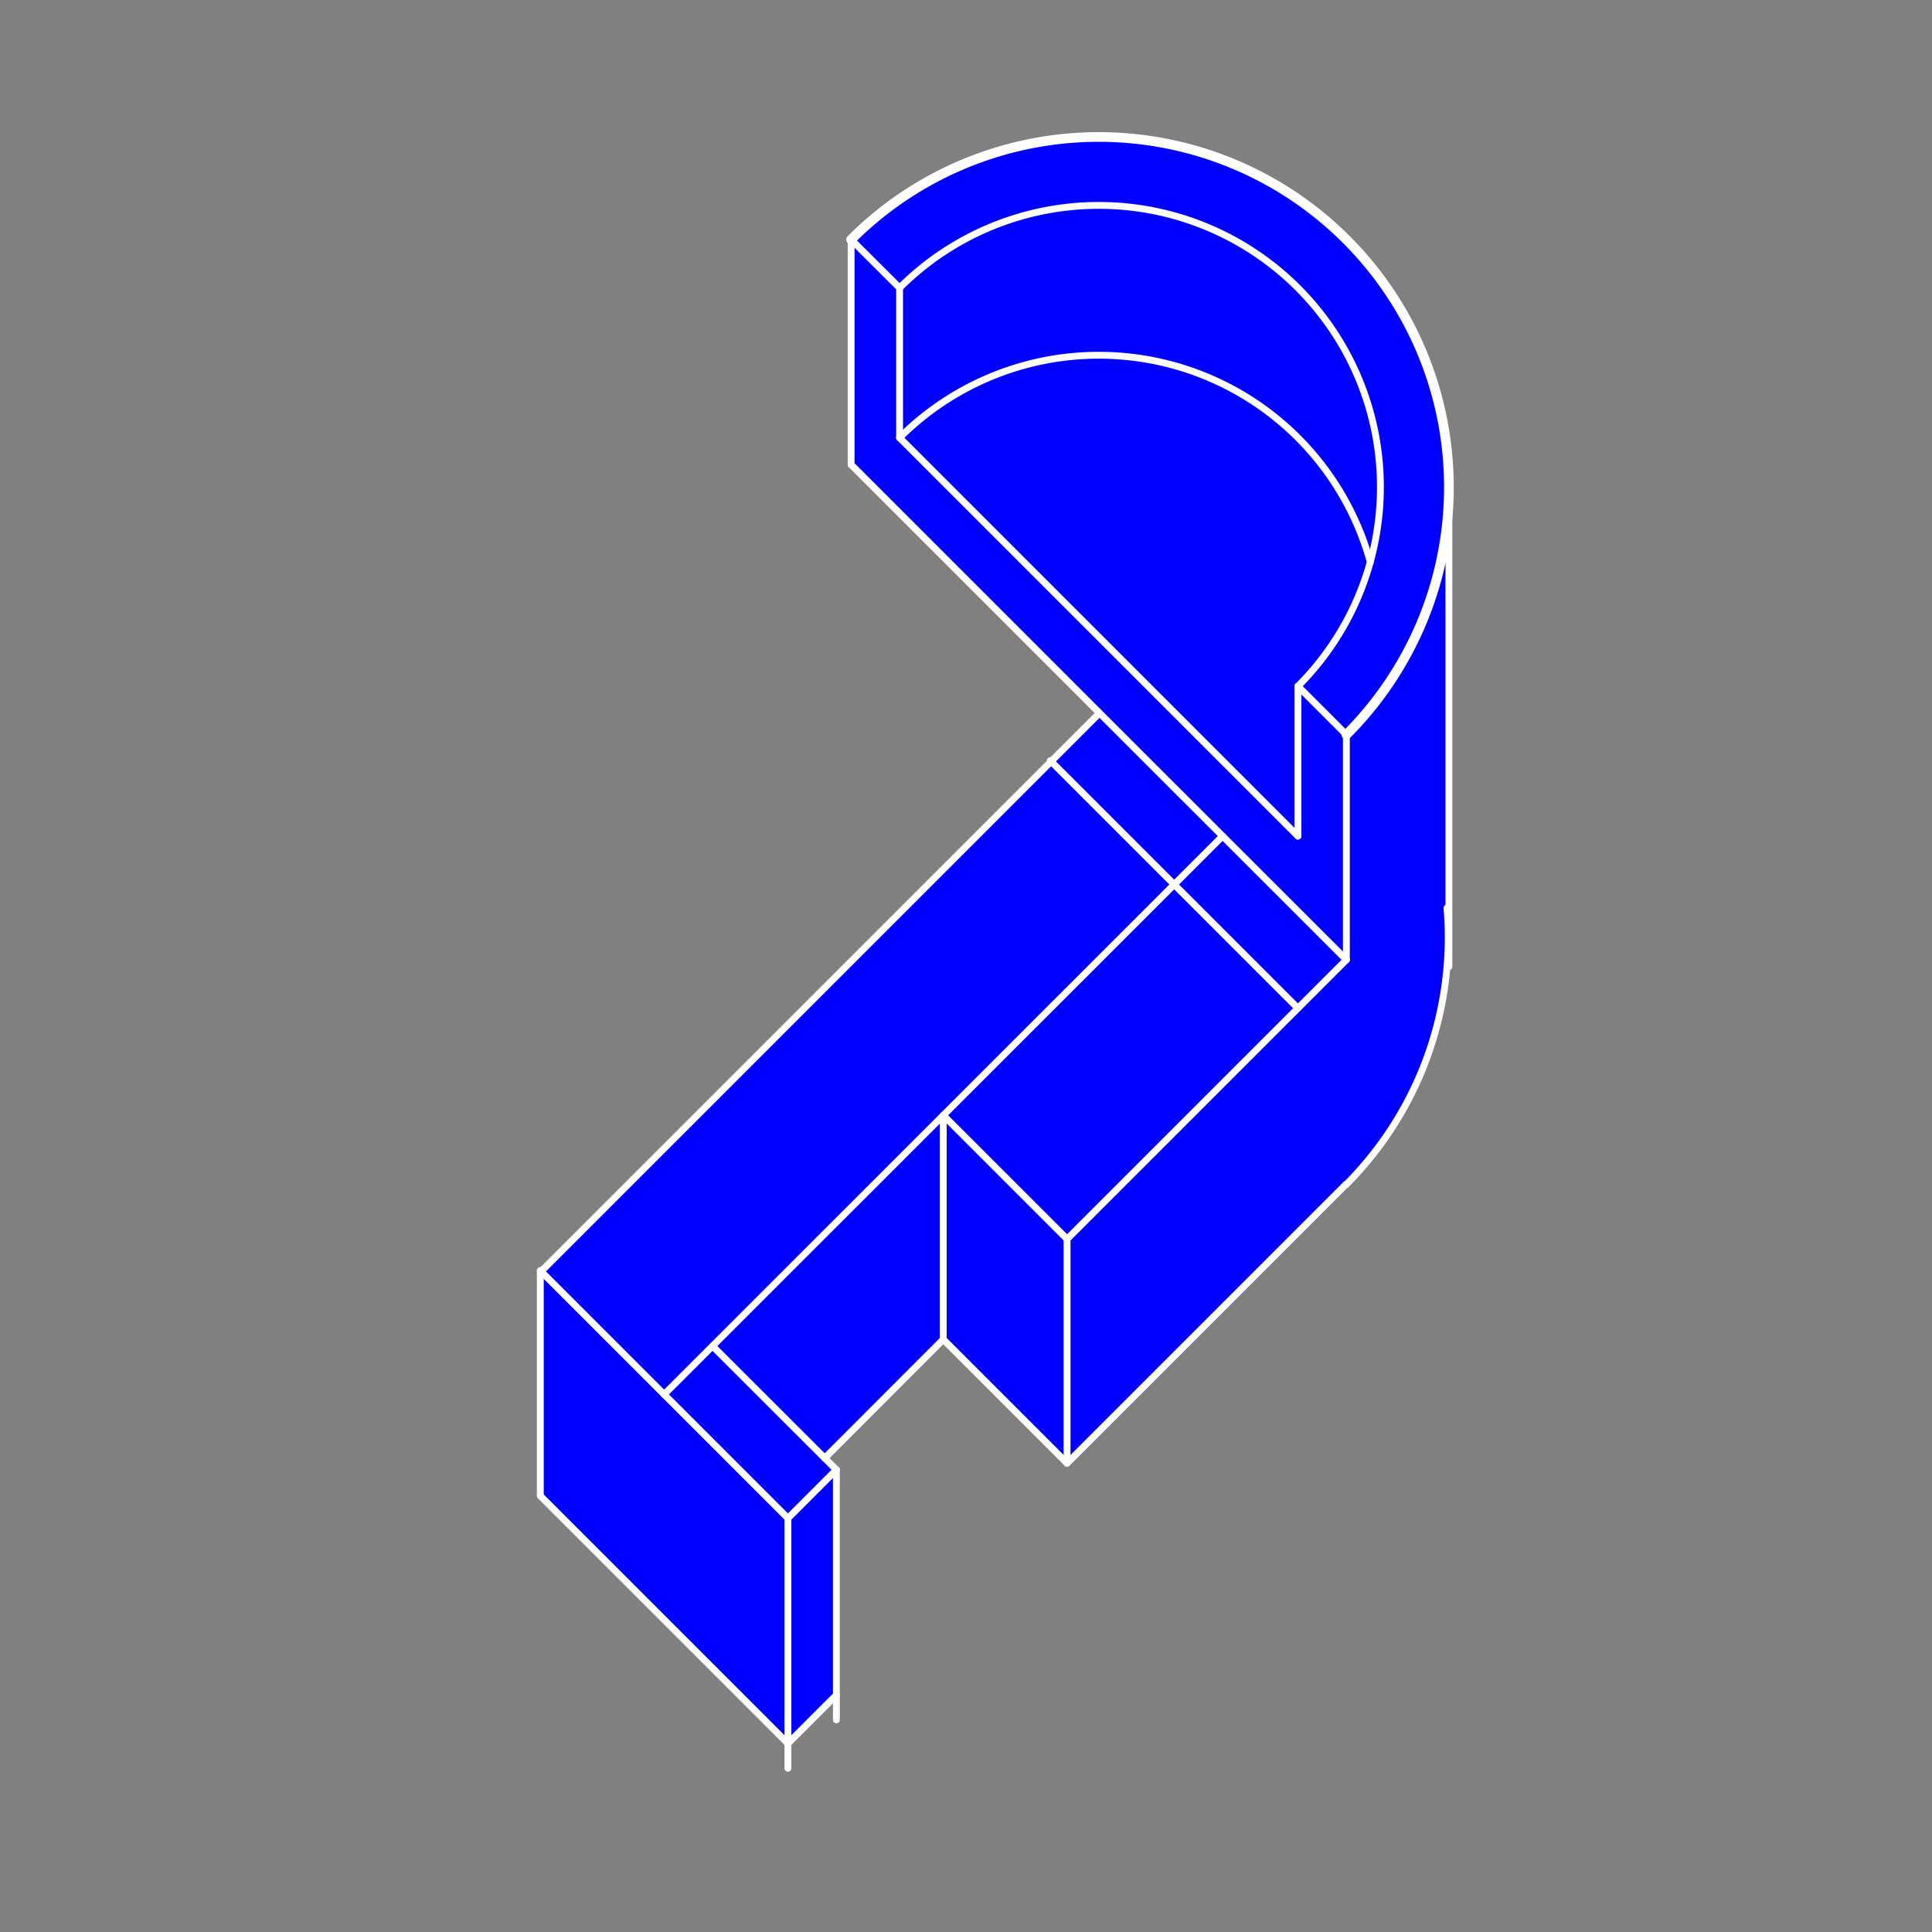 <svg id="Слой_1" data-name="Слой 1" xmlns="http://www.w3.org/2000/svg" xmlns:xlink="http://www.w3.org/1999/xlink"
     viewBox="0 0 141.53 141.53">
    <rect x="0" y="0" width="141.53" height="141.53" fill="#808080" stroke="none"/>
    <defs>
        <clipPath id="clip-path">
            <polyline points="-290.43 -288.95 296.57 -288.95 296.57 295.05 -290.43 295.05 -290.43 -288.95"
                      style="fill:none;clip-rule:evenodd"/>
        </clipPath>
    </defs>
    <title>12Монтажная область 1</title>
    <polyline
            points="45.63 87.04 66.85 65.81 80.49 52.18 62.35 34.04 62.35 17.55 66.09 14.46 70.34 12.13 74.96 10.64 79.77 10.04 84.61 10.37 89.3 11.59 93.68 13.68 97.58 16.56 100.87 20.12 103.44 24.23 105.19 28.76 106.05 33.53 106.05 70.82 105.28 75.25 103.75 79.47 101.51 83.36 98.63 86.81 84.97 100.42 78.17 107.19 69.1 98.13 60.41 106.82 61.27 107.67 61.27 124.04 59.35 125.95 57.65 127.65 39.58 109.52 39.58 93.08 45.63 87.04"
            style="fill:blue;fill-rule:evenodd"/>
    <line x1="45.63" y1="87.04" x2="39.58" y2="93.08"
          style="fill:none;stroke:#fff;stroke-linecap:round;stroke-linejoin:round;stroke-width:0px"/>
    <line x1="39.58" y1="109.52" x2="57.65" y2="127.65"
          style="fill:none;stroke:#fff;stroke-linecap:round;stroke-linejoin:round;stroke-width:0px"/>
    <line x1="57.65" y1="127.65" x2="59.35" y2="125.95"
          style="fill:none;stroke:#fff;stroke-linecap:round;stroke-linejoin:round;stroke-width:0px"/>
    <line x1="59.35" y1="125.95" x2="61.27" y2="124.04"
          style="fill:none;stroke:#fff;stroke-linecap:round;stroke-linejoin:round;stroke-width:0px"/>
    <line x1="61.27" y1="107.67" x2="60.41" y2="106.82"
          style="fill:none;stroke:#fff;stroke-linecap:round;stroke-linejoin:round;stroke-width:0px"/>
    <line x1="60.41" y1="106.82" x2="69.1" y2="98.12"
          style="fill:none;stroke:#fff;stroke-linecap:round;stroke-linejoin:round;stroke-width:0px"/>
    <line x1="69.1" y1="98.12" x2="78.17" y2="107.19"
          style="fill:none;stroke:#fff;stroke-linecap:round;stroke-linejoin:round;stroke-width:0px"/>
    <line x1="78.17" y1="107.19" x2="84.97" y2="100.42"
          style="fill:none;stroke:#fff;stroke-linecap:round;stroke-linejoin:round;stroke-width:0px"/>
    <line x1="84.97" y1="100.42" x2="98.63" y2="86.81"
          style="fill:none;stroke:#fff;stroke-linecap:round;stroke-linejoin:round;stroke-width:0px"/>
    <g style="clip-path:url(#clip-path)">
        <path d="M106,70.82a25.65,25.65,0,0,1-7.42,16"
              style="fill:none;stroke:#fff;stroke-linecap:round;stroke-linejoin:round;stroke-width:0px"/>
    </g>
    <g style="clip-path:url(#clip-path)">
        <path d="M62.35,17.55a25.65,25.65,0,0,1,43.7,16"
              style="fill:none;stroke:#fff;stroke-linecap:round;stroke-linejoin:round;stroke-width:0px"/>
    </g>
    <line x1="62.35" y1="34.04" x2="80.49" y2="52.18"
          style="fill:none;stroke:#fff;stroke-linecap:round;stroke-linejoin:round;stroke-width:0px"/>
    <line x1="80.49" y1="52.18" x2="66.85" y2="65.81"
          style="fill:none;stroke:#fff;stroke-linecap:round;stroke-linejoin:round;stroke-width:0px"/>
    <line x1="66.85" y1="65.81" x2="45.63" y2="87.04"
          style="fill:none;stroke:#fff;stroke-linecap:round;stroke-linejoin:round;stroke-width:0px"/>
    <polyline points="-290.43 -288.95 296.57 -288.95 296.57 295.05 -290.43 295.05 -290.43 -288.95"
              style="fill:none;fill-rule:evenodd"/>
    <g style="clip-path:url(#clip-path)">
        <path d="M106,66.52c.06.71.09,1.43.09,2.15a25.65,25.65,0,0,1-7.51,18.14"
              style="fill:none;stroke:#fff;stroke-linecap:round;stroke-linejoin:round;stroke-width:0.502px"/>
    </g>
    <g style="clip-path:url(#clip-path)">
        <path d="M62.35,17.55A25.65,25.65,0,0,1,98.63,53.82"
              style="fill:none;stroke:#fff;stroke-linecap:round;stroke-linejoin:round;stroke-width:0.709px"/>
    </g>
    <g style="clip-path:url(#clip-path)">
        <path d="M65.9,21.09A20.63,20.63,0,0,1,95.08,50.27"
              style="fill:none;stroke:#fff;stroke-linecap:round;stroke-linejoin:round;stroke-width:0.502px"/>
    </g>
    <g style="clip-path:url(#clip-path)">
        <path d="M65.9,32.07a20.63,20.63,0,0,1,34.48,9.1"
              style="fill:none;stroke:#fff;stroke-linecap:round;stroke-linejoin:round;stroke-width:0.502px"/>
    </g>
    <line x1="39.64" y1="93.14" x2="80.49" y2="52.29"
          style="fill:none;stroke:#fff;stroke-linecap:round;stroke-linejoin:round;stroke-width:0.502px"/>
    <line x1="106.14" y1="70.82" x2="106.14" y2="35.68"
          style="fill:none;stroke:#fff;stroke-linecap:round;stroke-linejoin:round;stroke-width:0.502px"/>
    <line x1="98.63" y1="70.31" x2="98.63" y2="53.82"
          style="fill:none;stroke:#fff;stroke-linecap:round;stroke-linejoin:round;stroke-width:0.502px"/>
    <line x1="80.49" y1="52.18" x2="62.35" y2="34.04"
          style="fill:none;stroke:#fff;stroke-linecap:round;stroke-linejoin:round;stroke-width:0.502px"/>
    <line x1="62.35" y1="34.04" x2="62.35" y2="17.55"
          style="fill:none;stroke:#fff;stroke-linecap:round;stroke-linejoin:round;stroke-width:0.502px"/>
    <line x1="57.72" y1="127.72" x2="61.27" y2="124.17"
          style="fill:none;stroke:#fff;stroke-linecap:round;stroke-linejoin:round;stroke-width:0.502px"/>
    <line x1="57.72" y1="129.54" x2="57.72" y2="111.22"
          style="fill:none;stroke:#fff;stroke-linecap:round;stroke-linejoin:round;stroke-width:0.502px"/>
    <line x1="78.17" y1="90.77" x2="98.63" y2="70.31"
          style="fill:none;stroke:#fff;stroke-linecap:round;stroke-linejoin:round;stroke-width:0.502px"/>
    <line x1="39.58" y1="109.52" x2="39.58" y2="93.08"
          style="fill:none;stroke:#fff;stroke-linecap:round;stroke-linejoin:round;stroke-width:0.502px"/>
    <line x1="57.72" y1="111.22" x2="39.58" y2="93.08"
          style="fill:none;stroke:#fff;stroke-linecap:round;stroke-linejoin:round;stroke-width:0.502px"/>
    <line x1="57.72" y1="127.72" x2="39.58" y2="109.58"
          style="fill:none;stroke:#fff;stroke-linecap:round;stroke-linejoin:round;stroke-width:0.502px"/>
    <line x1="98.63" y1="70.31" x2="80.49" y2="52.18"
          style="fill:none;stroke:#fff;stroke-linecap:round;stroke-linejoin:round;stroke-width:0.502px"/>
    <line x1="48.65" y1="102.15" x2="89.56" y2="61.25"
          style="fill:none;stroke:#fff;stroke-linecap:round;stroke-linejoin:round;stroke-width:0.502px"/>
    <line x1="69.1" y1="81.7" x2="78.17" y2="90.77"
          style="fill:none;stroke:#fff;stroke-linecap:round;stroke-linejoin:round;stroke-width:0.502px"/>
    <line x1="78.17" y1="107.19" x2="78.17" y2="90.77"
          style="fill:none;stroke:#fff;stroke-linecap:round;stroke-linejoin:round;stroke-width:0.502px"/>
    <line x1="61.27" y1="107.67" x2="52.2" y2="98.61"
          style="fill:none;stroke:#fff;stroke-linecap:round;stroke-linejoin:round;stroke-width:0.502px"/>
    <line x1="57.72" y1="111.22" x2="61.27" y2="107.67"
          style="fill:none;stroke:#fff;stroke-linecap:round;stroke-linejoin:round;stroke-width:0.502px"/>
    <line x1="61.27" y1="125.99" x2="61.27" y2="107.67"
          style="fill:none;stroke:#fff;stroke-linecap:round;stroke-linejoin:round;stroke-width:0.502px"/>
    <line x1="78.17" y1="107.19" x2="98.59" y2="86.77"
          style="fill:none;stroke:#fff;stroke-linecap:round;stroke-linejoin:round;stroke-width:0.502px"/>
    <line x1="60.41" y1="106.82" x2="69.1" y2="98.12"
          style="fill:none;stroke:#fff;stroke-linecap:round;stroke-linejoin:round;stroke-width:0.502px"/>
    <line x1="69.1" y1="98.12" x2="69.1" y2="81.7"
          style="fill:none;stroke:#fff;stroke-linecap:round;stroke-linejoin:round;stroke-width:0.502px"/>
    <line x1="69.1" y1="98.12" x2="78.17" y2="107.19"
          style="fill:none;stroke:#fff;stroke-linecap:round;stroke-linejoin:round;stroke-width:0.502px"/>
    <line x1="95.08" y1="73.86" x2="76.94" y2="55.72"
          style="fill:none;stroke:#fff;stroke-linecap:round;stroke-linejoin:round;stroke-width:0.502px"/>
    <line x1="65.9" y1="32.07" x2="65.9" y2="21.09"
          style="fill:none;stroke:#fff;stroke-linecap:round;stroke-linejoin:round;stroke-width:0.502px"/>
    <line x1="98.63" y1="53.82" x2="95.08" y2="50.27"
          style="fill:none;stroke:#fff;stroke-linecap:round;stroke-linejoin:round;stroke-width:0.502px"/>
    <line x1="65.9" y1="21.09" x2="62.35" y2="17.55"
          style="fill:none;stroke:#fff;stroke-linecap:round;stroke-linejoin:round;stroke-width:0.502px"/>
    <line x1="95.08" y1="61.25" x2="65.9" y2="32.07"
          style="fill:none;stroke:#fff;stroke-linecap:round;stroke-linejoin:round;stroke-width:0.502px"/>
    <line x1="95.08" y1="61.25" x2="95.08" y2="50.27"
          style="fill:none;stroke:#fff;stroke-linecap:round;stroke-linejoin:round;stroke-width:0.502px"/>
    <polyline points="-290.43 -288.95 296.57 -288.95 296.57 295.05 -290.43 295.05 -290.43 -288.95"
              style="fill:none;fill-rule:evenodd"/>
</svg>